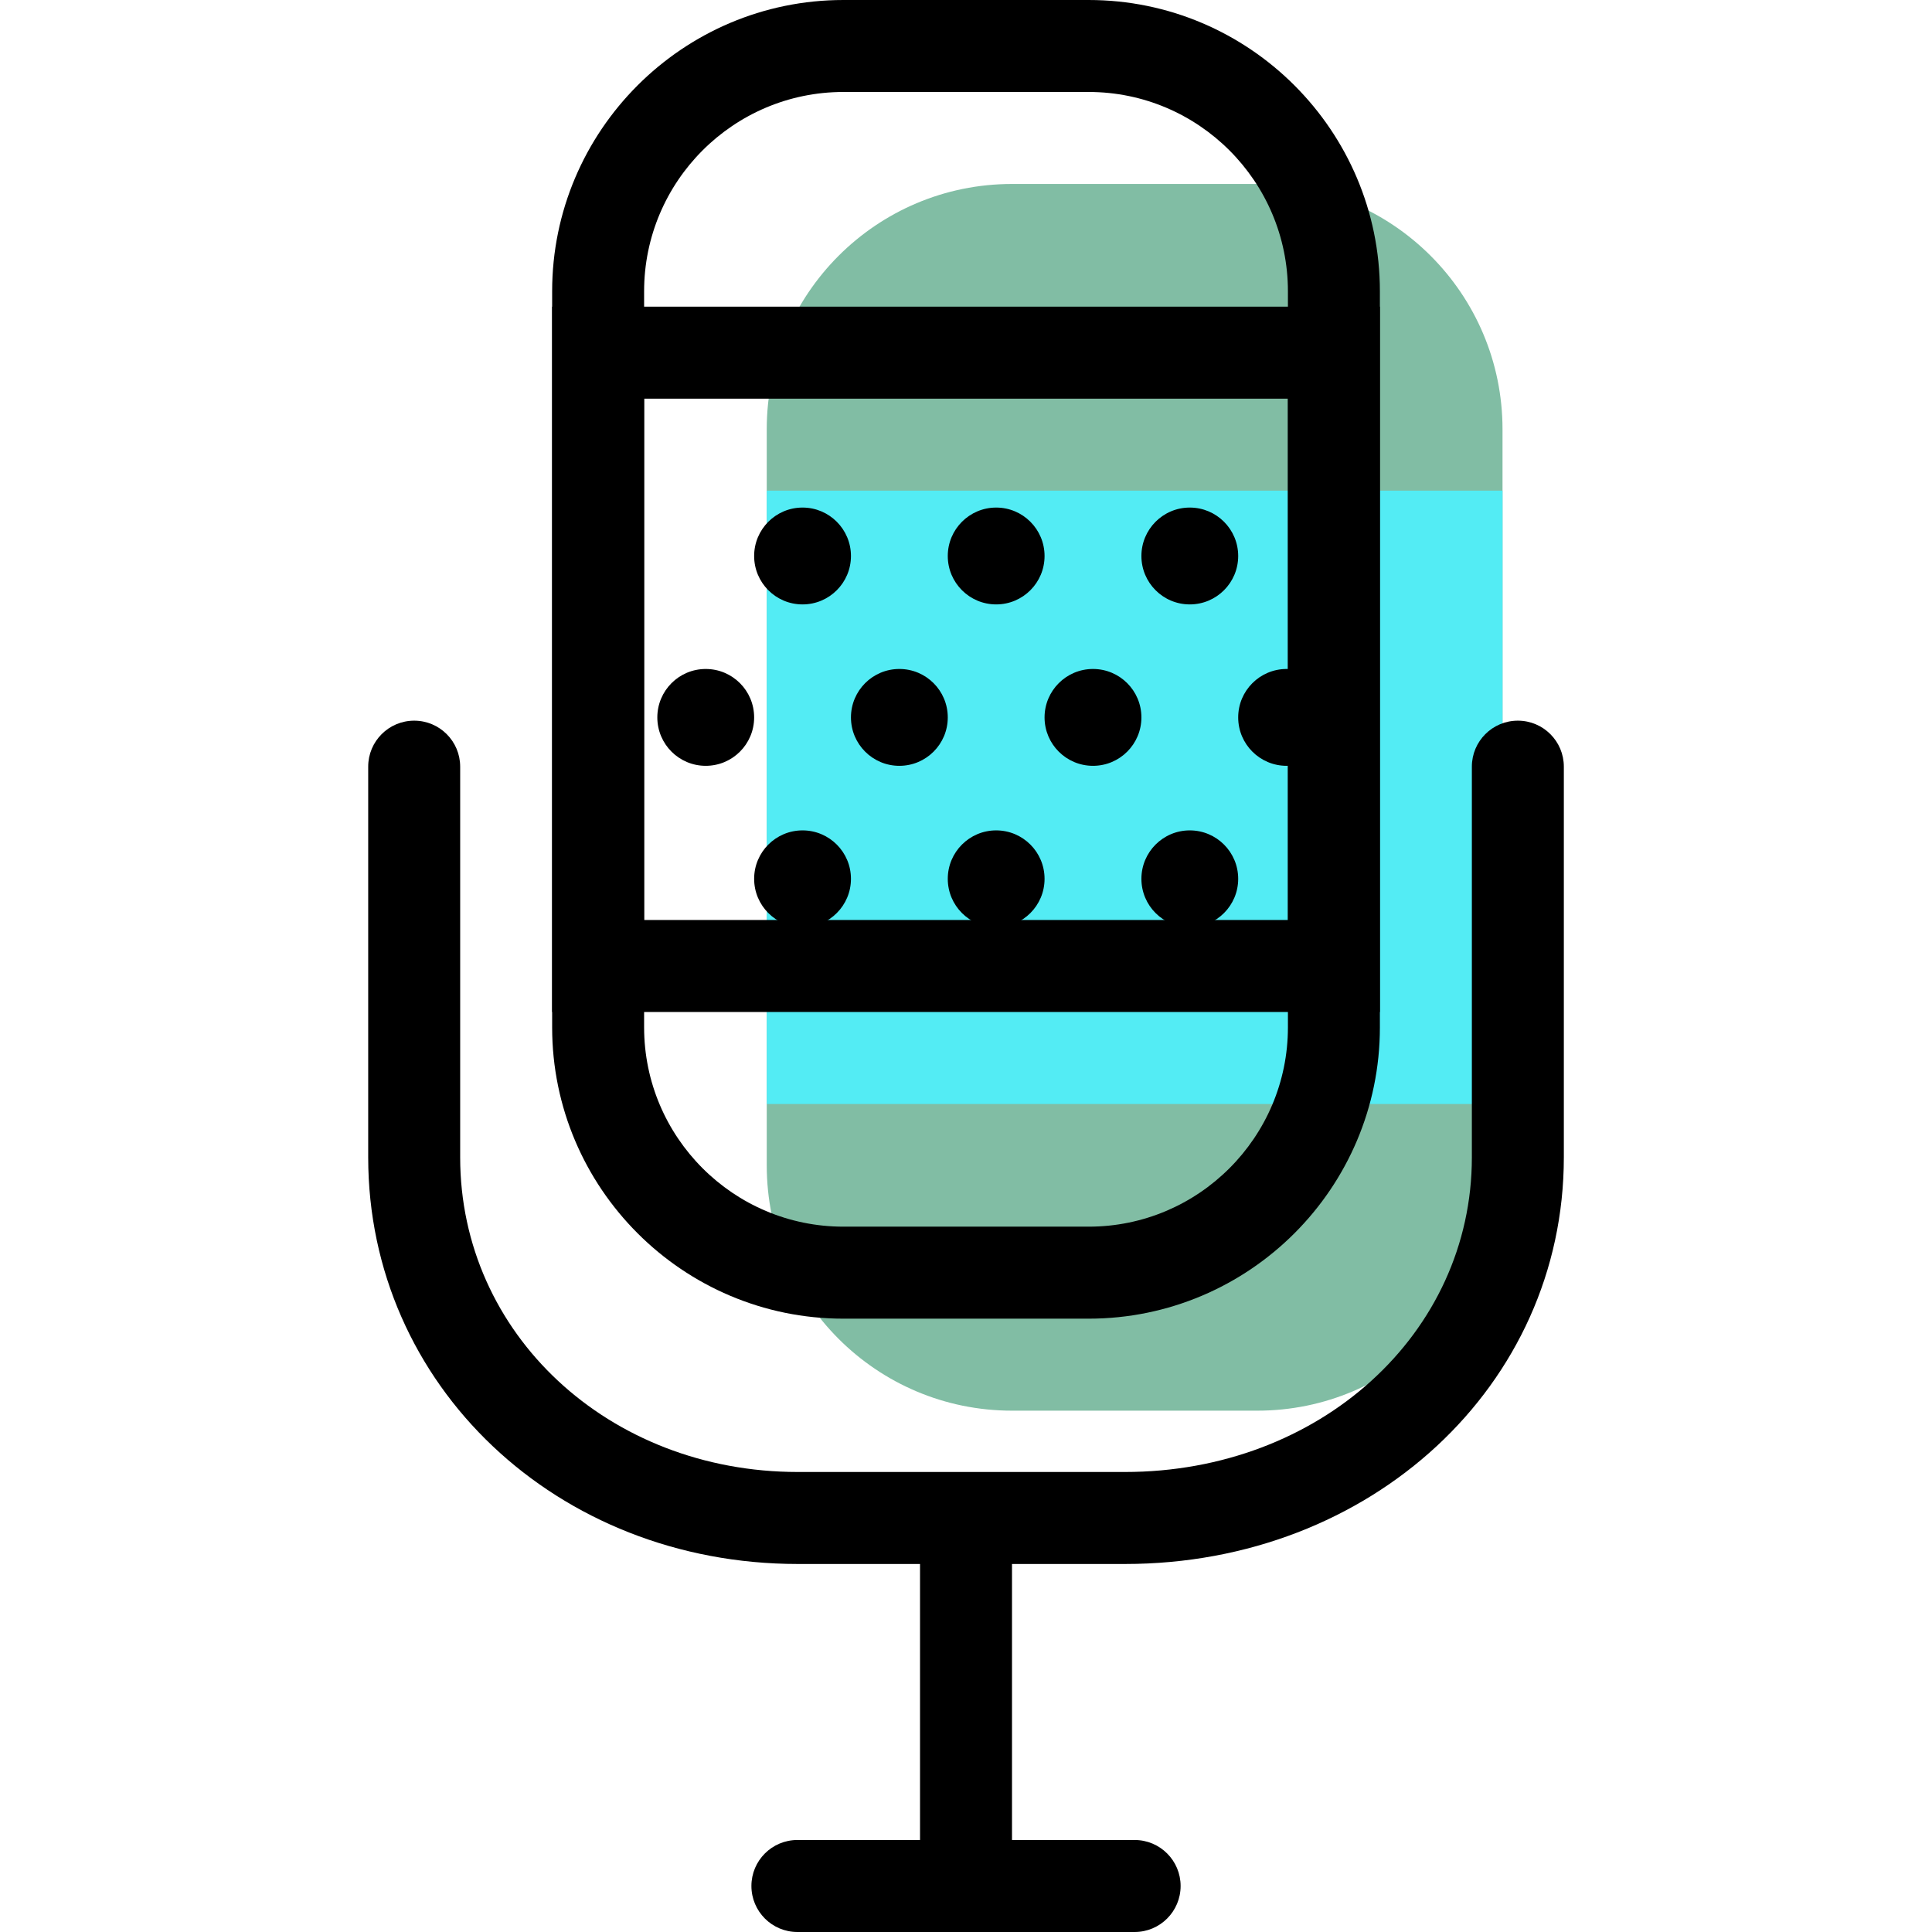<?xml version="1.0" encoding="iso-8859-1"?>
<!-- Generator: Adobe Illustrator 19.1.0, SVG Export Plug-In . SVG Version: 6.00 Build 0)  -->
<svg version="1.1" id="Capa_1" xmlns="http://www.w3.org/2000/svg" xmlns:xlink="http://www.w3.org/1999/xlink" x="0px" y="0px"
	 viewBox="0 0 63.019 63.019" style="enable-background:new 0 0 63.019 63.019;" xml:space="preserve">
<g>
	<g id="group-24svg">
		<path id="path-1_15_" d="M37.01,63.019h-11c-0.829,0-1.5-0.672-1.5-1.501c0-0.828,0.671-1.5,1.5-1.5h11c0.829,0,1.5,0.672,1.5,1.5
			C38.51,62.347,37.839,63.019,37.01,63.019z"/>
		<path id="path-2_15_" style="fill:#81BDA4;" d="M49.01,38.011c0,4.42-3.582,8.003-8,8.003h-8c-4.419,0-8-3.583-8-8.003V14.004
			c0-4.42,3.581-8.003,8-8.003h8c4.418,0,8,3.583,8,8.003V38.011z"/>
		<path id="path-3_14_" style="fill:#53ECF4;" d="M49.01,36.011h-24V16.004h24V36.011z"/>
		<path id="path-4_14_" d="M35.51,43.013h-8c-5.238,0-9.5-4.263-9.5-9.503V9.502C18.01,4.263,22.272,0,27.51,0h8
			c5.238,0,9.5,4.263,9.5,9.502V33.51C45.01,38.75,40.748,43.013,35.51,43.013z M27.51,3c-3.584,0-6.5,2.917-6.5,6.502V33.51
			c0,3.585,2.916,6.502,6.5,6.502h8c3.584,0,6.5-2.917,6.5-6.502V9.502C42.01,5.917,39.094,3,35.51,3H27.51z"/>
		<path id="path-5_14_" d="M36.693,51.015H26.027c-7.86,0-14.017-5.827-14.017-13.266V25.007c0-0.828,0.671-1.5,1.5-1.5
			c0.829,0,1.5,0.672,1.5,1.5v12.742c0,5.756,4.839,10.265,11.017,10.265h10.666c6.346,0,11.317-4.509,11.317-10.265V25.007
			c0-0.828,0.671-1.5,1.5-1.5s1.5,0.672,1.5,1.5v12.742C51.01,45.188,44.721,51.015,36.693,51.015z"/>
		<path id="path-6_10_" d="M31.51,61.518c-0.829,0-1.5-0.672-1.5-1.5v-9.003c0-0.828,0.671-1.5,1.5-1.5s1.5,0.672,1.5,1.5v9.003
			C33.01,60.846,32.339,61.518,31.51,61.518z"/>
		<path id="path-7_10_" d="M45.01,33.01h-27V10.003h27V33.01z M21.01,30.009h21V13.004h-21V30.009z"/>
		<path id="path-8_9_" d="M40.388,18.136c0,0.872-0.707,1.579-1.579,1.579c-0.872,0-1.578-0.707-1.578-1.579s0.706-1.58,1.578-1.58
			C39.681,16.556,40.388,17.264,40.388,18.136z"/>
		<path id="path-9_3_" d="M34.072,18.136c0,0.872-0.707,1.579-1.578,1.579c-0.872,0-1.579-0.707-1.579-1.579s0.707-1.58,1.579-1.58
			C33.365,16.556,34.072,17.264,34.072,18.136z"/>
		<path id="path-10_2_" d="M27.757,18.136c0,0.872-0.707,1.579-1.579,1.579c-0.872,0-1.579-0.707-1.579-1.579s0.707-1.58,1.579-1.58
			C27.05,16.556,27.757,17.264,27.757,18.136z"/>
		<path id="path-11_2_" d="M40.388,28.666c0,0.872-0.707,1.579-1.579,1.579c-0.872,0-1.578-0.707-1.578-1.579
			c0-0.873,0.706-1.58,1.578-1.58C39.681,27.086,40.388,27.793,40.388,28.666z"/>
		<path id="path-12_2_" d="M34.072,28.666c0,0.872-0.707,1.579-1.578,1.579c-0.872,0-1.579-0.707-1.579-1.579
			c0-0.873,0.707-1.58,1.579-1.58C33.365,27.086,34.072,27.793,34.072,28.666z"/>
		<path id="path-13_1_" d="M27.757,28.666c0,0.872-0.707,1.579-1.579,1.579c-0.872,0-1.579-0.707-1.579-1.579
			c0-0.873,0.707-1.58,1.579-1.58C27.05,27.086,27.757,27.793,27.757,28.666z"/>
		<path id="path-14" d="M43.546,23.401c0,0.872-0.706,1.579-1.578,1.579c-0.873,0-1.58-0.707-1.58-1.579
			c0-0.873,0.707-1.58,1.58-1.58C42.84,21.821,43.546,22.528,43.546,23.401z"/>
		<path id="path-15" d="M24.599,23.401c0,0.872-0.707,1.579-1.579,1.579s-1.579-0.707-1.579-1.579c0-0.873,0.707-1.58,1.579-1.58
			S24.599,22.528,24.599,23.401z"/>
		<path id="path-16" d="M37.231,23.401c0,0.872-0.707,1.579-1.579,1.579c-0.872,0-1.58-0.707-1.58-1.579
			c0-0.873,0.708-1.58,1.58-1.58C36.524,21.821,37.231,22.528,37.231,23.401z"/>
		<path id="path-17" d="M30.915,23.401c0,0.872-0.707,1.579-1.579,1.579s-1.579-0.707-1.579-1.579c0-0.873,0.707-1.58,1.579-1.58
			S30.915,22.528,30.915,23.401z"/>
	</g>
</g>
<g>
</g>
<g>
</g>
<g>
</g>
<g>
</g>
<g>
</g>
<g>
</g>
<g>
</g>
<g>
</g>
<g>
</g>
<g>
</g>
<g>
</g>
<g>
</g>
<g>
</g>
<g>
</g>
<g>
</g>
</svg>
